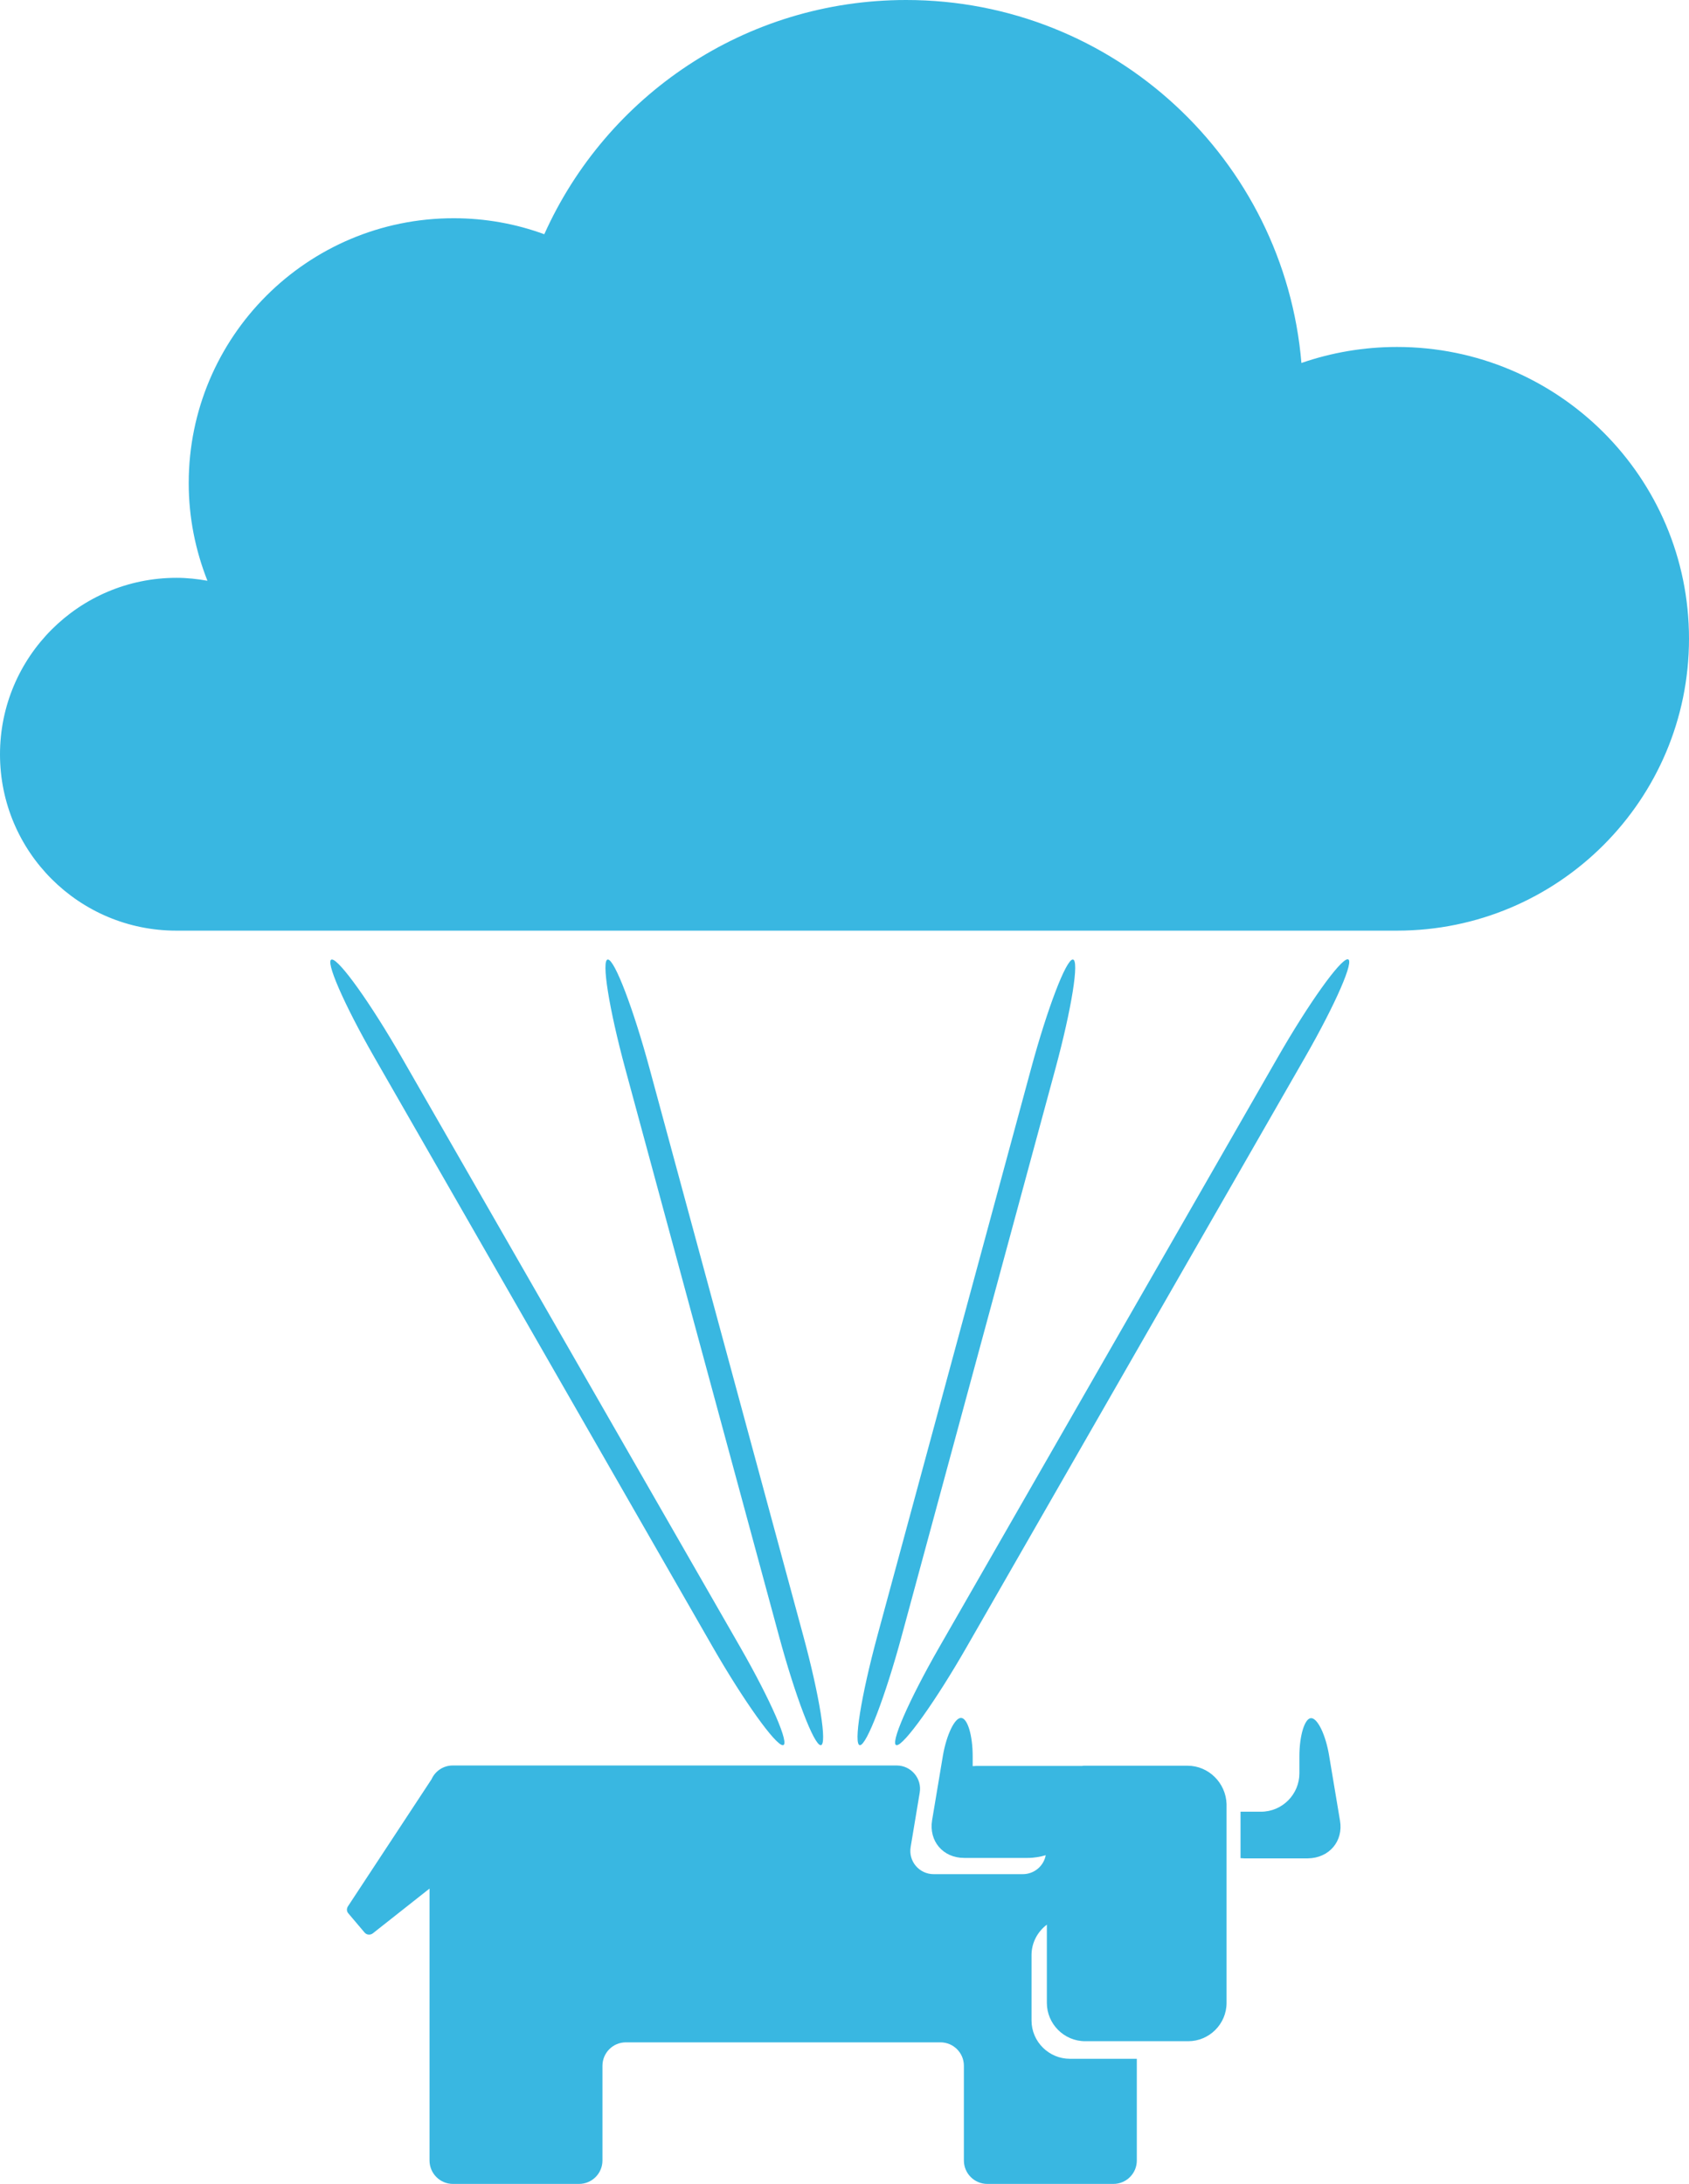 <svg xmlns="http://www.w3.org/2000/svg" xmlns:xlink="http://www.w3.org/1999/xlink" id="Layer_1" x="0" y="0" enable-background="new 0 0 749.1 968.8" version="1.1" viewBox="0 0 749.1 968.8" xml:space="preserve"><g><g><g><path fill="#39B7E1" d="M381.4,774.1c3,0,11.3-21.8,18.5-48.4L468.1,474c7.2-26.6,10.7-48.4,7.7-48.4s-11.3,21.8-18.5,48.4 l-68.2,251.7C381.9,752.3,378.4,774.1,381.4,774.1z"/></g><g><path fill="#39B7E1" d="M397.7,774.1c3.3,0,17.3-19.6,31-43.5l150.1-261.6c13.7-23.9,22.2-43.5,18.9-43.5s-17.3,19.6-31,43.5 L416.6,730.6C402.9,754.5,394.4,774.1,397.7,774.1z"/></g><g><path fill="#39B7E1" d="M364,774.1c3,0-0.5-21.8-7.7-48.4L288.1,474c-7.2-26.6-15.5-48.4-18.5-48.4c-3,0,0.5,21.8,7.7,48.4 l68.2,251.7C352.7,752.3,361,774.1,364,774.1z"/></g><g><path fill="#39B7E1" d="M347.2,774.1c3.3,0-5.2-19.6-18.9-43.5L178.2,469.1c-13.7-23.9-27.7-43.5-31-43.5s5.2,19.6,18.9,43.5 l150.1,261.6C329.9,754.5,343.9,774.1,347.2,774.1z"/></g></g></g><g><g><path fill="#39B7E1" d="M594.3,807.5l-4.8-28.7c-1.5-9.2-5.1-16.7-8-16.7c-2.8,0-5.2,7.6-5.2,17v7.5c0,9.3-7.6,17-17,17h-7.5 c-0.5,0-1.1,0-1.6,0v20.6c0.5,0,1.1,0.1,1.6,0.1h28.2C589.5,824.2,595.9,816.7,594.3,807.5z"/><path fill="#39B7E1" d="M543.7,804.8c-5.2,1.8-8.7,5.2-8.7,9s3.5,7.2,8.7,9V804.8z"/></g></g><path fill="#39B7E1" d="M619.6,153.9c-14.8,0-29.1,2.5-42.4,7.1C569.6,70.8,494,0,401.9,0c-71.5,0-133,42.6-160.5,103.9	c-12.5-4.6-26.1-7.1-40.2-7.1c-64.9,0-117.5,52.6-117.5,117.5c0,15.3,3,29.9,8.3,43.3c-4.5-0.8-9-1.3-13.7-1.3	C35,256.3,0,291.4,0,334.6c0,43.2,35,78.2,78.2,78.2h541.4c71.5,0,129.5-58,129.5-129.5C749.1,211.8,691.1,153.9,619.6,153.9z"/><path fill="#39B7E1" d="M526.7,783.2H481c-0.4,0-0.7,0-1.1,0.1h-46.9c-0.6,0-1.1,0.1-1.6,0.1V779c0-9.3-2.3-17-5.2-17	c-2.8,0-6.4,7.5-8,16.7l-4.8,28.7c-1.5,9.2,4.8,16.7,14.2,16.7h28.2c2.9,0,5.6-0.5,8-1.2c-0.9,4.8-5.1,8.4-10.2,8.4h-39.5	c-6.4,0-11.3-5.7-10.2-12.1l4-24c1.1-6.3-3.8-12.1-10.2-12.1H200.8c-4.2,0-7.8,2.5-9.4,6.1l-37.1,56.4c-0.6,1-0.6,2.2,0.2,3.1	l7.2,8.5c0.9,1.1,2.5,1.2,3.6,0.4l25.2-19.9v120.6c0,5.7,4.6,10.4,10.4,10.4h55.9c5.7,0,10.4-4.6,10.4-10.4v-42	c0-5.7,4.6-10.4,10.4-10.4h139.5c5.7,0,10.4,4.6,10.4,10.4v42c0,5.7,4.6,10.4,10.4,10.4h55.9c5.7,0,10.4-4.6,10.4-10.4v-45.1h-29.7	c-9.3,0-17-7.6-17-17v-29c0-5.5,2.7-10.4,6.8-13.5v34.7c0,9.3,7.6,17,17,17h45.7c9.3,0,17-7.6,17-17v-88.2	C543.7,790.8,536,783.2,526.7,783.2z"/></svg>